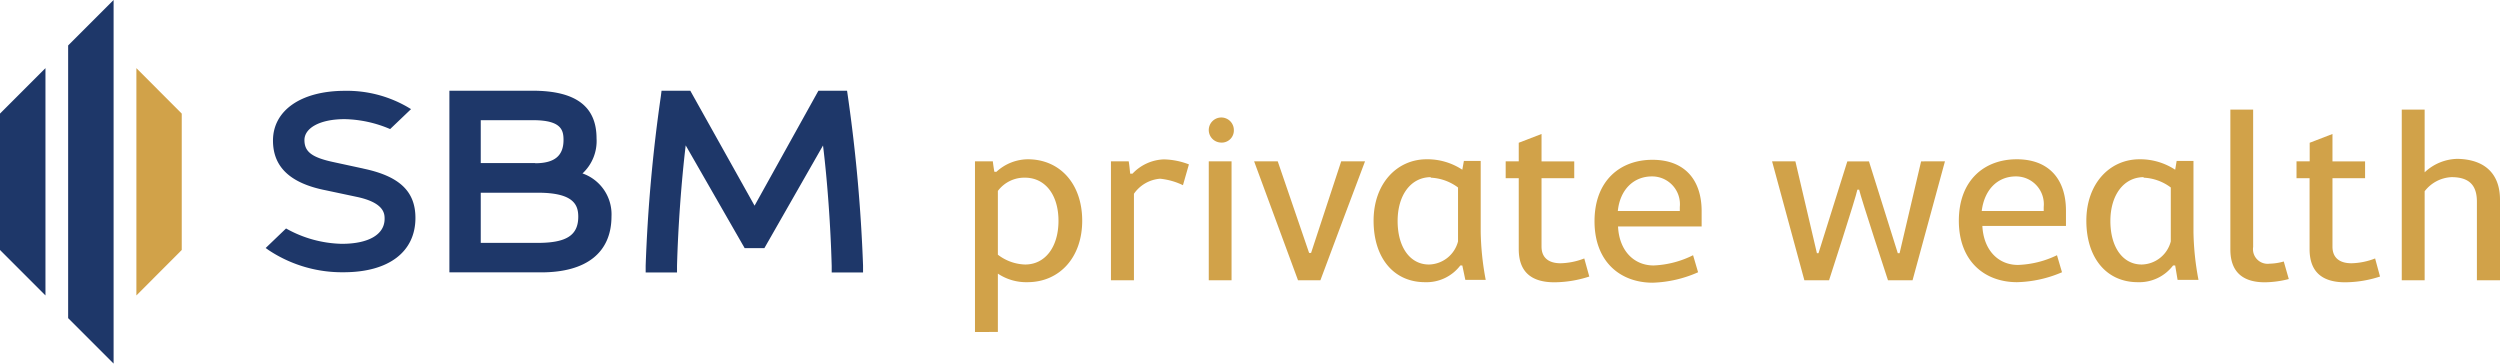 <svg xmlns="http://www.w3.org/2000/svg" viewBox="0 0 239.21 34.79"><defs><style>.cls-1{fill:#1e3769;}.cls-2{fill:#d1a249;}</style></defs><g id="Layer_2" data-name="Layer 2"><g id="Layer_1-2" data-name="Layer 1"><polygon class="cls-1" points="10.87 34.79 6.52 30.44 6.52 4.35 10.87 0 10.87 34.79"/><polygon class="cls-1" points="4.35 28.27 0 23.92 0 10.87 4.35 6.52 4.35 28.27"/><path class="cls-1" d="M55.73,16.6a4.22,4.22,0,0,0,1.35-3.36c0-3.07-2-4.56-6.13-4.56H43V26.06h8.79c4.33,0,6.72-1.9,6.72-5.36a4.14,4.14,0,0,0-2.76-4.1m-4.49-1H46V11.5h5c2.69,0,2.92.93,2.92,1.89,0,1.52-.86,2.23-2.72,2.23M46,18.44h5.48c3.4,0,3.85,1.16,3.85,2.29,0,1.78-1.12,2.51-3.88,2.51H46Z"/><path class="cls-1" d="M82.58,25.41h0A152.57,152.57,0,0,0,81.13,9.23l-.08-.55H78.31l-6.11,11-6.15-11H63.3l-.07.55a149.53,149.53,0,0,0-1.45,16.18l0,.66h3l0-.62c.1-3.77.42-8.11.83-11.54l5.64,9.83h1.89l5.61-9.82c.42,3.43.73,7.77.83,11.53l0,.62h3Z"/><path class="cls-1" d="M34.77,16.13,32,15.53c-2.15-.45-2.87-1-2.87-2.13s1.44-2,3.85-2a11.58,11.58,0,0,1,4.35.95l2-1.91-.37-.22A11.59,11.59,0,0,0,33,8.69c-4.18,0-6.88,1.87-6.88,4.76,0,2.53,1.65,4.09,5.06,4.76l2.92.62c2.7.56,2.7,1.65,2.7,2.11,0,1.5-1.53,2.39-4.09,2.39a11.34,11.34,0,0,1-5.34-1.47l-1.95,1.87.31.22a12.69,12.69,0,0,0,7.15,2.1c4.3,0,6.87-1.94,6.87-5.2,0-2.55-1.54-4-5-4.72"/><polygon class="cls-2" points="13.05 28.27 17.39 23.92 17.39 10.87 13.05 6.52 13.05 28.27"/><path class="cls-2" d="M93.29,31.77V15.44H95c0,.09.12.91.15,1h.19a4.49,4.49,0,0,1,3-1.2c3.08,0,5.21,2.35,5.21,5.88S101.36,27,98.31,27a4.87,4.87,0,0,1-2.83-.82v5.58Zm2.19-13.5v6.1a4.48,4.48,0,0,0,2.61.94c1.92,0,3.19-1.68,3.19-4.18S100,17,98.07,17A3.16,3.16,0,0,0,95.48,18.27Z"/><path class="cls-2" d="M113.19,17.72A6.57,6.57,0,0,0,111,17.1a3.37,3.37,0,0,0-2.5,1.44v8.28H106.3V15.44H108c.07.41.1.79.14,1.18h.22a4.32,4.32,0,0,1,3-1.37,7,7,0,0,1,2.4.48Z"/><path class="cls-2" d="M116.79,13.64a1.2,1.2,0,1,1,1.27-1.2A1.16,1.16,0,0,1,116.79,13.64Zm-1.13,13.18V15.44h2.18V26.82Z"/><path class="cls-2" d="M128.33,15.44h2.28c-.5,1.3-3.79,10.08-4.27,11.38H124.2L120,15.44h2.26l3,8.76h.19Z"/><path class="cls-2" d="M139.92,25.4h-.19A4.06,4.06,0,0,1,136.35,27c-3,0-4.92-2.33-4.92-5.88s2.23-5.88,5.08-5.88a6.07,6.07,0,0,1,3.41,1l.15-.84h1.61v6.79a26.54,26.54,0,0,0,.48,4.59h-1.95Zm-3-8.45c-1.92,0-3.19,1.71-3.19,4.2s1.18,4.16,3,4.16a2.94,2.94,0,0,0,2.78-2.21V17.94A4.71,4.71,0,0,0,136.87,17Z"/><path class="cls-2" d="M152.07,26.46a10.94,10.94,0,0,1-3.34.55c-2.21,0-3.41-1-3.41-3.17V17.05h-1.25V15.44h1.25V13.66l2.18-.84v2.62h3.13v1.61H147.5V23.6c0,1,.61,1.59,1.83,1.59a6.68,6.68,0,0,0,2.26-.46Z"/><path class="cls-2" d="M162,24.42l.48,1.63a11.53,11.53,0,0,1-4.34,1c-3.1,0-5.57-2-5.57-5.88s2.45-5.88,5.54-5.88,4.71,1.92,4.71,4.92c0,.48,0,1,0,1.46h-8c.11,2.31,1.51,3.73,3.41,3.73A9.27,9.27,0,0,0,162,24.42Zm-7.2-4.23h5.93c0-.12,0-.26,0-.38a2.66,2.66,0,0,0-2.66-2.93C156.26,16.88,155,18.2,154.8,20.19Z"/><path class="cls-2" d="M186.1,15.44,183,26.82h-2.35s-2.59-7.88-2.76-8.67h-.17c-.15.79-2.71,8.67-2.71,8.67h-2.36l-3.09-11.38h2.23l2.06,8.79H174l2.76-8.79h2.07l2.76,8.79h.17l2.06-8.79Z"/><path class="cls-2" d="M196.82,24.42l.48,1.63A11.53,11.53,0,0,1,193,27c-3.1,0-5.57-2-5.57-5.88s2.45-5.88,5.54-5.88,4.71,1.92,4.71,4.92c0,.48,0,1,0,1.46h-8c.12,2.31,1.51,3.73,3.41,3.73A9.27,9.27,0,0,0,196.82,24.42Zm-7.2-4.23h5.93c0-.12,0-.26,0-.38a2.66,2.66,0,0,0-2.66-2.93C191.09,16.88,189.86,18.2,189.62,20.19Z"/><path class="cls-2" d="M208.13,25.4h-.2A4.06,4.06,0,0,1,204.55,27c-3,0-4.92-2.33-4.92-5.88s2.23-5.88,5.09-5.88a6.1,6.1,0,0,1,3.41,1l.14-.84h1.61v6.79a26.54,26.54,0,0,0,.48,4.59h-2Zm-3-8.45c-1.92,0-3.2,1.71-3.2,4.2s1.18,4.16,3,4.16a2.94,2.94,0,0,0,2.78-2.21V17.94A4.65,4.65,0,0,0,205.08,17Z"/><path class="cls-2" d="M219,26.7a9.49,9.49,0,0,1-2.3.31c-2.11,0-3.29-1-3.29-3.14V10.49h2.18V23.63a1.4,1.4,0,0,0,1.57,1.6,5.25,5.25,0,0,0,1.36-.21Z"/><path class="cls-2" d="M227.73,26.46a10.84,10.84,0,0,1-3.34.55c-2.2,0-3.4-1-3.4-3.17V17.05h-1.25V15.44H221V13.66l2.18-.84v2.62h3.12v1.61h-3.12V23.6c0,1,.6,1.59,1.83,1.59a6.62,6.62,0,0,0,2.25-.46Z"/><path class="cls-2" d="M239.21,19.11v7.71H237V19.3c0-1.41-.58-2.35-2.42-2.35A3.44,3.44,0,0,0,232,18.3v8.52h-2.19V10.49H232v6a4.69,4.69,0,0,1,3.14-1.29C237.79,15.25,239.21,16.66,239.21,19.11Z"/></g></g></svg>